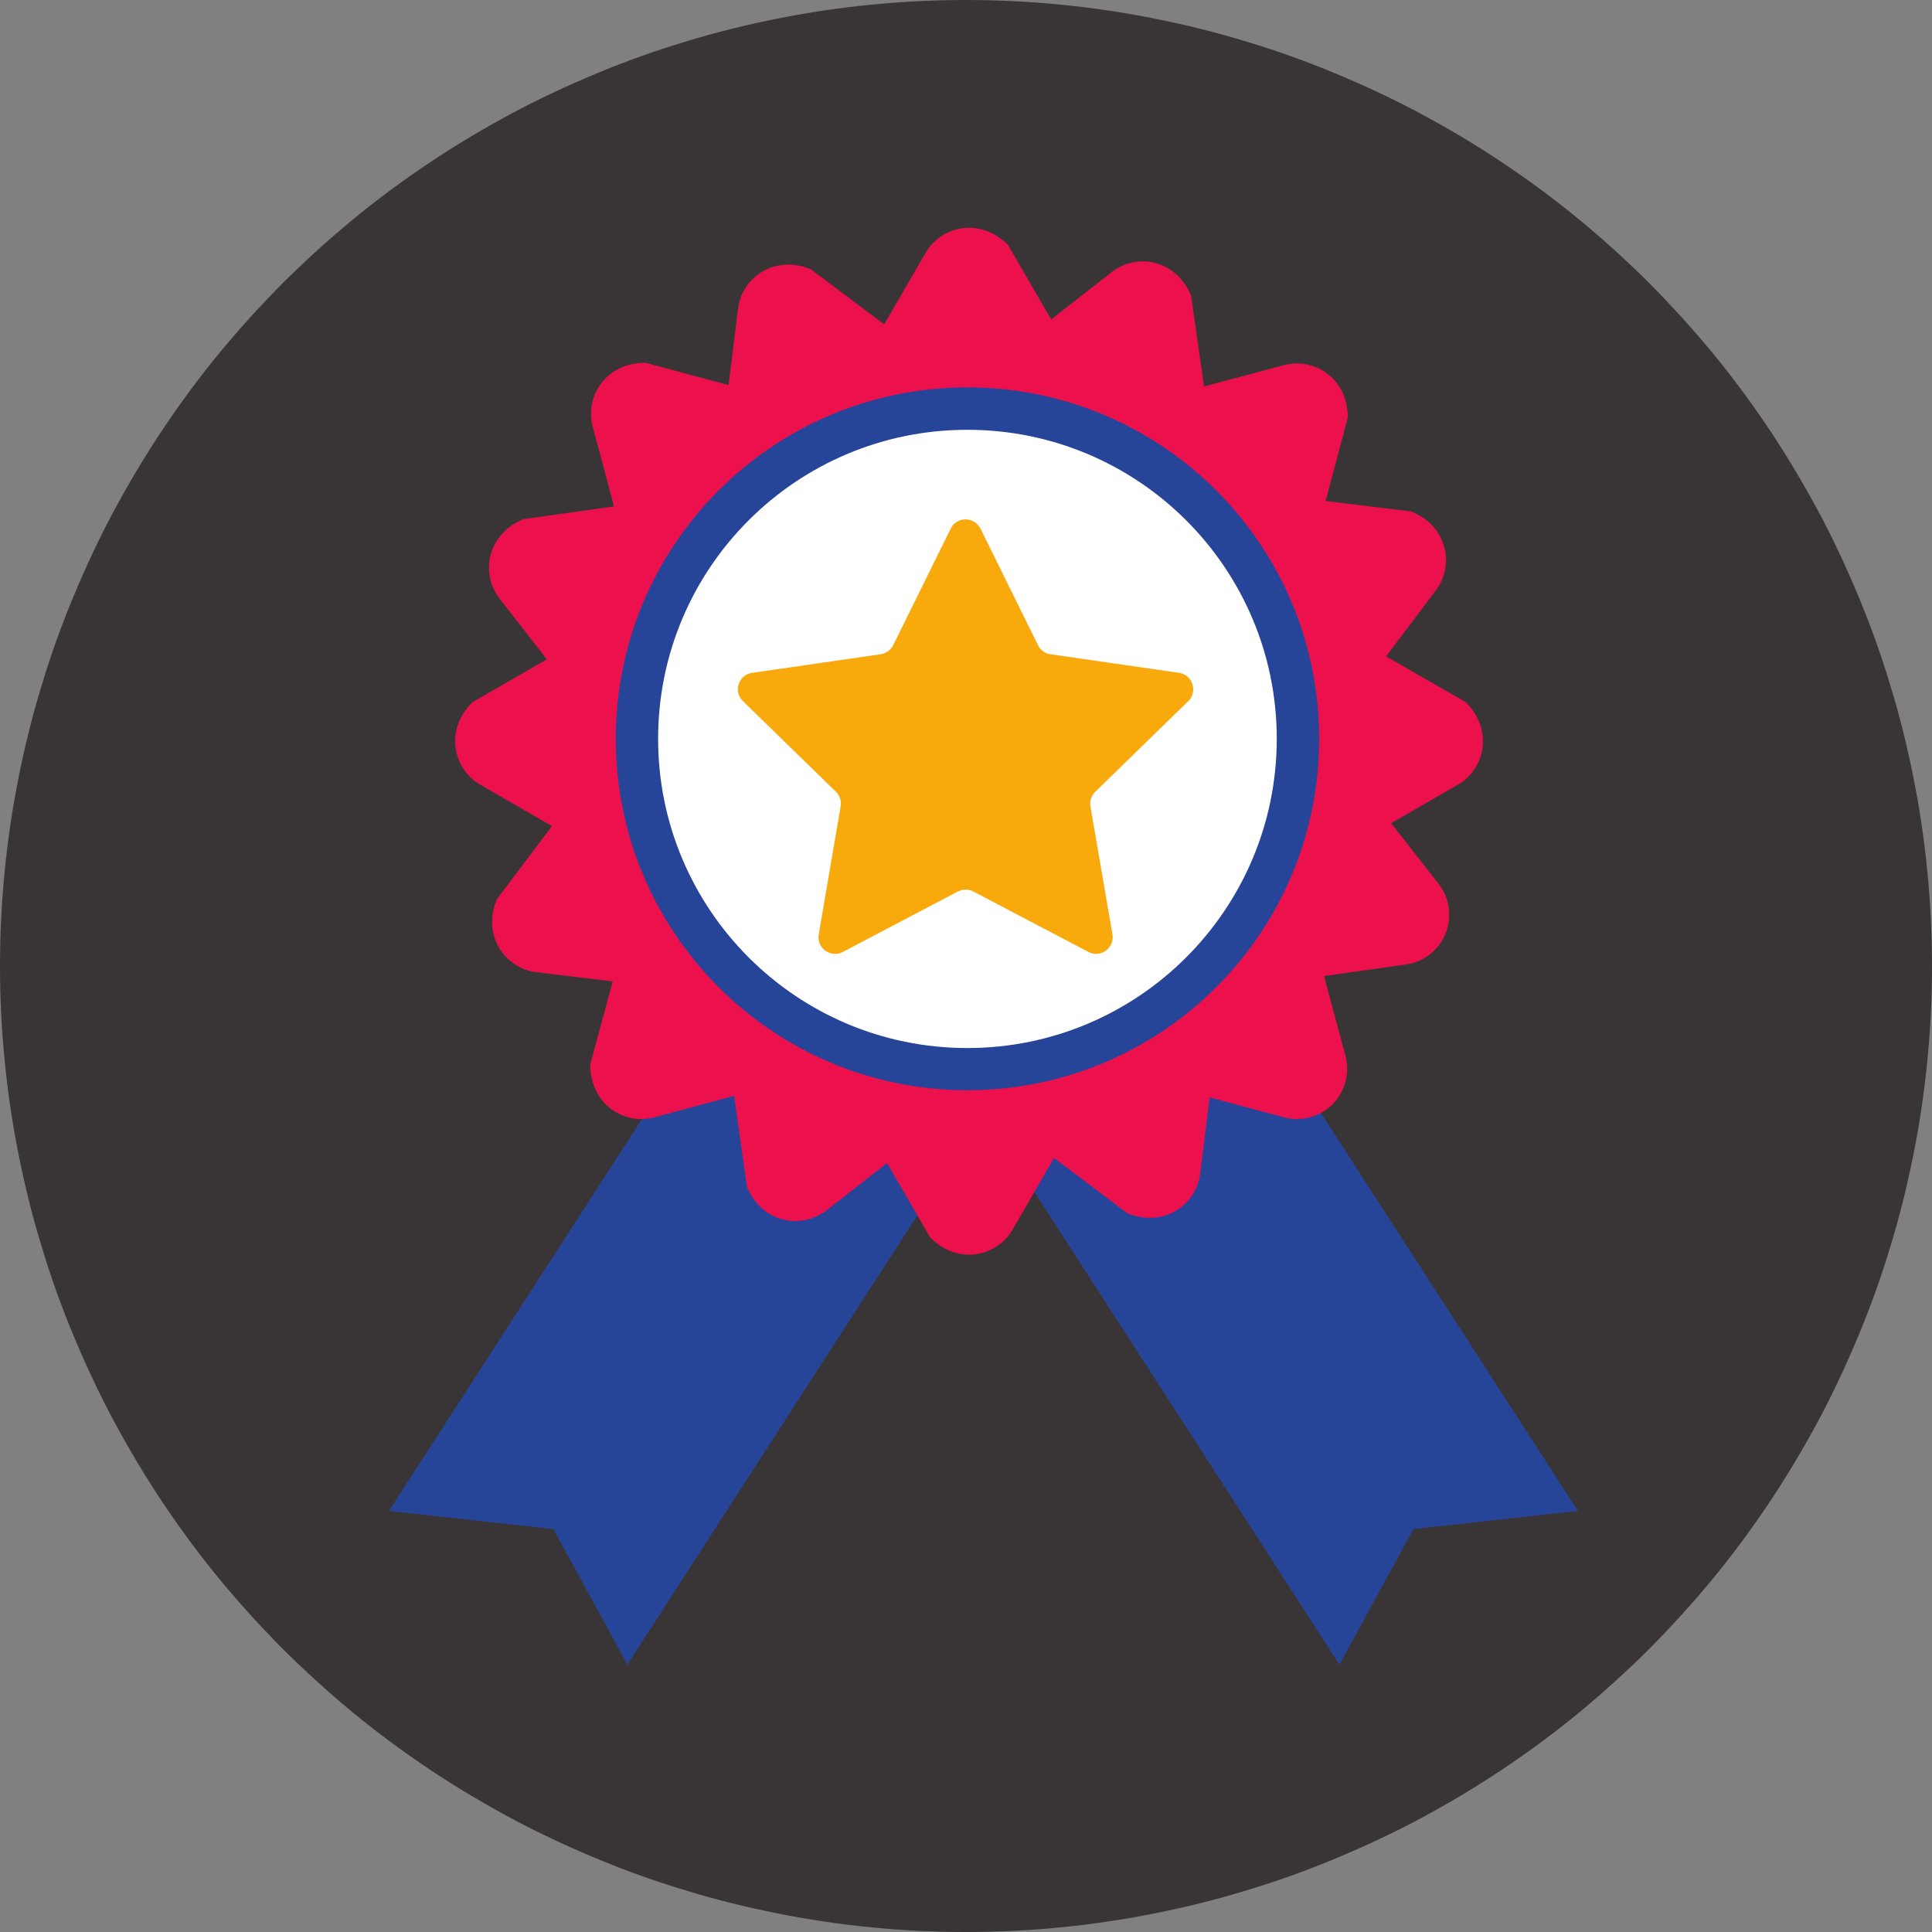 <?xml version="1.0" encoding="UTF-8"?>
<svg xmlns="http://www.w3.org/2000/svg" xmlns:xlink="http://www.w3.org/1999/xlink" width="39pt" height="39pt" viewBox="0 0 39 39" version="1.2">
<rect x="0" y="0" width="39" height="39" fill="#808080" stroke="none"/>
<defs>
<clipPath id="clip1">
  <path d="M 7.859 12 L 25 12 L 25 33.617 L 7.859 33.617 Z M 7.859 12 "/>
</clipPath>
<clipPath id="clip2">
  <path d="M 15 12 L 31.859 12 L 31.859 33.617 L 15 33.617 Z M 15 12 "/>
</clipPath>
<clipPath id="clip3">
  <path d="M 9 4.367 L 30 4.367 L 30 26 L 9 26 Z M 9 4.367 "/>
</clipPath>
</defs>
<g id="surface1">
<path style=" stroke:none;fill-rule:nonzero;fill:rgb(22.35%,20.779%,21.179%);fill-opacity:1;" d="M 19.5 0 C 18.863 0 18.223 0.031 17.59 0.094 C 16.953 0.156 16.32 0.25 15.695 0.375 C 15.07 0.5 14.449 0.652 13.84 0.84 C 13.227 1.023 12.629 1.238 12.039 1.484 C 11.449 1.73 10.871 2 10.309 2.301 C 9.746 2.605 9.199 2.93 8.668 3.285 C 8.137 3.641 7.621 4.02 7.129 4.426 C 6.637 4.832 6.164 5.262 5.711 5.711 C 5.262 6.164 4.832 6.637 4.426 7.129 C 4.02 7.621 3.641 8.137 3.285 8.668 C 2.93 9.199 2.605 9.746 2.301 10.309 C 2 10.871 1.73 11.449 1.484 12.039 C 1.238 12.629 1.023 13.227 0.84 13.84 C 0.652 14.449 0.5 15.07 0.375 15.695 C 0.25 16.32 0.156 16.953 0.094 17.59 C 0.031 18.223 0 18.863 0 19.5 C 0 20.137 0.031 20.777 0.094 21.41 C 0.156 22.047 0.25 22.68 0.375 23.305 C 0.5 23.93 0.652 24.551 0.84 25.16 C 1.023 25.773 1.238 26.371 1.484 26.961 C 1.73 27.551 2 28.129 2.301 28.691 C 2.605 29.254 2.93 29.801 3.285 30.332 C 3.641 30.863 4.02 31.379 4.426 31.871 C 4.832 32.363 5.262 32.836 5.711 33.289 C 6.164 33.738 6.637 34.168 7.129 34.574 C 7.621 34.98 8.137 35.359 8.668 35.715 C 9.199 36.07 9.746 36.395 10.309 36.699 C 10.871 37 11.449 37.27 12.039 37.516 C 12.629 37.762 13.227 37.977 13.84 38.16 C 14.449 38.348 15.07 38.5 15.695 38.625 C 16.32 38.75 16.953 38.844 17.59 38.906 C 18.223 38.969 18.863 39 19.5 39 C 20.137 39 20.777 38.969 21.41 38.906 C 22.047 38.844 22.68 38.75 23.305 38.625 C 23.93 38.5 24.551 38.348 25.16 38.16 C 25.773 37.977 26.371 37.762 26.961 37.516 C 27.551 37.27 28.129 37 28.691 36.699 C 29.254 36.395 29.801 36.07 30.332 35.715 C 30.863 35.359 31.379 34.98 31.871 34.574 C 32.363 34.168 32.836 33.738 33.289 33.289 C 33.738 32.836 34.168 32.363 34.574 31.871 C 34.98 31.379 35.359 30.863 35.715 30.332 C 36.07 29.801 36.395 29.254 36.699 28.691 C 37 28.129 37.27 27.551 37.516 26.961 C 37.762 26.371 37.977 25.773 38.16 25.16 C 38.348 24.551 38.5 23.93 38.625 23.305 C 38.75 22.68 38.844 22.047 38.906 21.41 C 38.969 20.777 39 20.137 39 19.5 C 39 18.863 38.969 18.223 38.906 17.59 C 38.844 16.953 38.75 16.32 38.625 15.695 C 38.5 15.07 38.348 14.449 38.16 13.84 C 37.977 13.227 37.762 12.629 37.516 12.039 C 37.27 11.449 37 10.871 36.699 10.309 C 36.395 9.746 36.07 9.199 35.715 8.668 C 35.359 8.137 34.98 7.621 34.574 7.129 C 34.168 6.637 33.738 6.164 33.289 5.711 C 32.836 5.262 32.363 4.832 31.871 4.426 C 31.379 4.02 30.863 3.641 30.332 3.285 C 29.801 2.93 29.254 2.605 28.691 2.301 C 28.129 2 27.551 1.73 26.961 1.484 C 26.371 1.238 25.773 1.023 25.16 0.84 C 24.551 0.652 23.93 0.5 23.305 0.375 C 22.68 0.25 22.047 0.156 21.41 0.094 C 20.777 0.031 20.137 0 19.5 0 Z M 19.5 0 "/>
<g clip-path="url(#clip1)" clip-rule="nonzero">
<path style=" stroke:none;fill-rule:nonzero;fill:rgb(15.289%,27.06%,59.61%);fill-opacity:1;" d="M 12.664 33.602 L 11.172 30.867 L 7.852 30.5 L 19.32 12.734 L 24.133 15.836 L 12.664 33.602 "/>
</g>
<g clip-path="url(#clip2)" clip-rule="nonzero">
<path style=" stroke:none;fill-rule:nonzero;fill:rgb(15.289%,27.06%,59.61%);fill-opacity:1;" d="M 27.039 33.602 L 28.531 30.867 L 31.852 30.5 L 20.379 12.734 L 15.57 15.836 L 27.039 33.602 "/>
</g>
<g clip-path="url(#clip3)" clip-rule="nonzero">
<path style=" stroke:none;fill-rule:nonzero;fill:rgb(92.549%,6.27%,30.199%);fill-opacity:1;" d="M 29.59 14.176 L 27.98 13.25 L 28.984 11.918 C 29.363 11.418 29.227 10.621 28.484 10.324 L 26.758 10.113 L 27.207 8.43 C 27.207 7.629 26.523 7.211 25.918 7.371 L 24.305 7.801 L 24.043 5.965 C 23.73 5.227 22.938 5.105 22.441 5.492 L 21.219 6.449 L 20.348 4.945 C 19.781 4.375 18.996 4.562 18.684 5.105 L 17.848 6.547 L 16.367 5.434 C 15.625 5.133 14.973 5.609 14.898 6.23 L 14.707 7.773 L 13.031 7.324 C 12.227 7.32 11.801 8.008 11.965 8.613 L 12.395 10.223 L 10.562 10.48 C 9.82 10.793 9.699 11.59 10.086 12.086 L 11.039 13.309 L 9.535 14.176 C 8.965 14.742 9.152 15.527 9.695 15.84 L 11.141 16.676 L 10.027 18.156 C 9.723 18.898 10.203 19.547 10.824 19.625 L 12.367 19.812 L 11.914 21.492 C 11.918 22.18 12.422 22.59 12.945 22.59 C 13.031 22.59 13.121 22.578 13.207 22.555 L 14.82 22.121 L 15.078 23.961 C 15.348 24.594 15.969 24.773 16.453 24.566 C 16.535 24.531 16.613 24.488 16.684 24.434 L 17.906 23.477 L 18.777 24.98 C 19.344 25.551 20.125 25.363 20.441 24.82 L 21.277 23.375 L 22.758 24.492 C 23.5 24.793 24.148 24.316 24.227 23.695 L 24.418 22.152 L 25.918 22.555 C 26.004 22.578 26.09 22.59 26.18 22.59 C 26.445 22.59 26.703 22.484 26.898 22.293 C 27.152 22.035 27.254 21.664 27.16 21.312 L 26.727 19.703 L 28.383 19.469 C 28.469 19.457 28.555 19.434 28.637 19.398 C 28.879 19.297 29.078 19.098 29.18 18.844 C 29.316 18.512 29.262 18.125 29.039 17.84 L 28.082 16.617 L 29.43 15.84 C 29.973 15.527 30.156 14.742 29.59 14.176 "/>
</g>
<path style=" stroke:none;fill-rule:nonzero;fill:rgb(15.289%,27.06%,59.61%);fill-opacity:1;" d="M 26.629 14.914 C 26.629 18.832 23.449 22.008 19.527 22.008 C 15.609 22.008 12.43 18.832 12.43 14.914 C 12.43 10.996 15.609 7.82 19.527 7.82 C 23.449 7.82 26.629 10.996 26.629 14.914 "/>
<path style=" stroke:none;fill-rule:nonzero;fill:rgb(100%,100%,100%);fill-opacity:1;" d="M 25.773 14.914 C 25.773 18.359 22.977 21.156 19.527 21.156 C 16.078 21.156 13.285 18.359 13.285 14.914 C 13.285 11.469 16.078 8.676 19.527 8.676 C 22.977 8.676 25.773 11.469 25.773 14.914 "/>
<path style=" stroke:none;fill-rule:nonzero;fill:rgb(97.249%,66.269%,4.709%);fill-opacity:1;" d="M 19.793 10.672 L 20.953 13.023 C 21 13.121 21.094 13.191 21.203 13.207 L 23.801 13.582 C 24.074 13.621 24.184 13.961 23.988 14.152 L 22.109 15.984 C 22.031 16.059 21.992 16.172 22.012 16.281 L 22.457 18.863 C 22.5 19.137 22.215 19.348 21.969 19.215 L 19.648 17.996 C 19.551 17.945 19.434 17.945 19.336 17.996 L 17.016 19.215 C 16.77 19.348 16.48 19.137 16.527 18.863 L 16.969 16.281 C 16.988 16.172 16.953 16.059 16.875 15.984 L 14.996 14.152 C 14.797 13.961 14.906 13.621 15.184 13.582 L 17.777 13.207 C 17.887 13.191 17.98 13.121 18.031 13.023 L 19.191 10.672 C 19.312 10.422 19.668 10.422 19.793 10.672 "/>
</g>
</svg>
